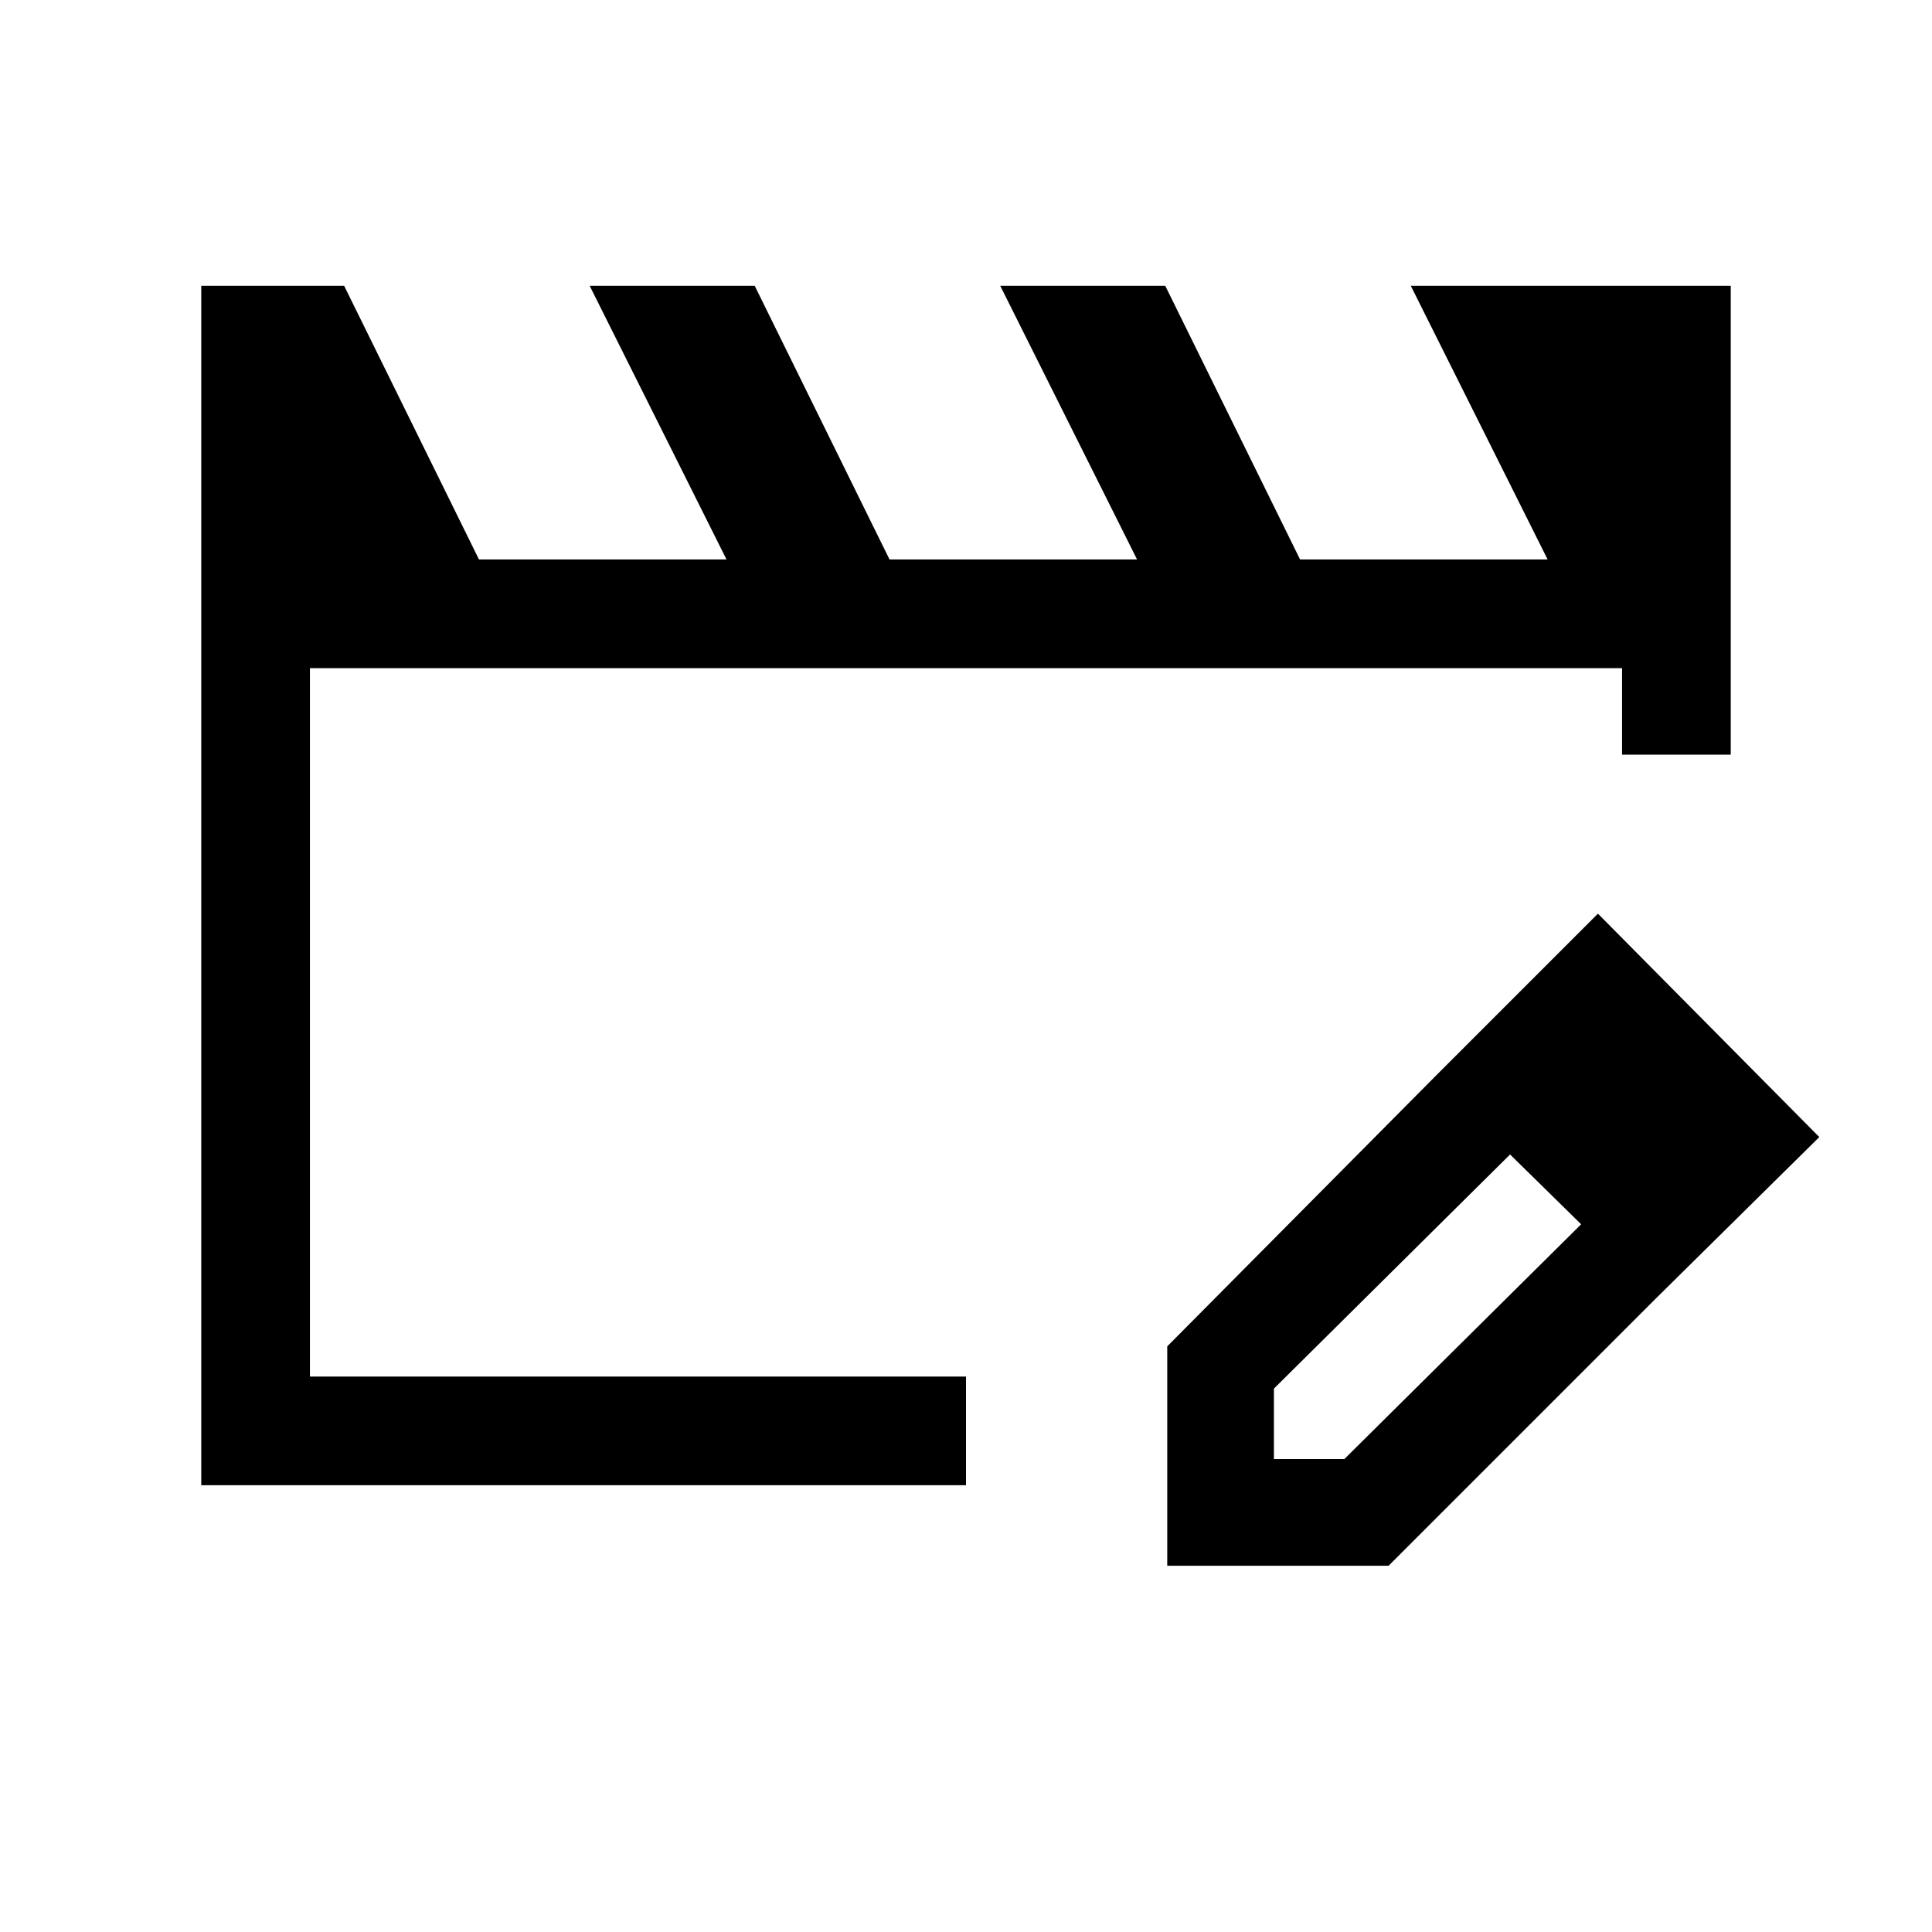 <svg xmlns="http://www.w3.org/2000/svg" height="24" width="24"><path d="M2.5 18.45V3.55h1.775l1.675 3.4h3.075l-1.7-3.4h2.05l1.675 3.4h3.075l-1.7-3.4h2.05l1.675 3.4h3.075l-1.7-3.4H21.5v5.825h-1.35V8.3H3.85v8.8H12v1.35Zm15.3-5.05.975.925-2.95 2.925v.875h.875l2.95-2.925.925.925-3.325 3.325H14.5v-2.725Zm2.775 2.725L17.8 13.4l2.05-2.05 2.75 2.775Z"/></svg>